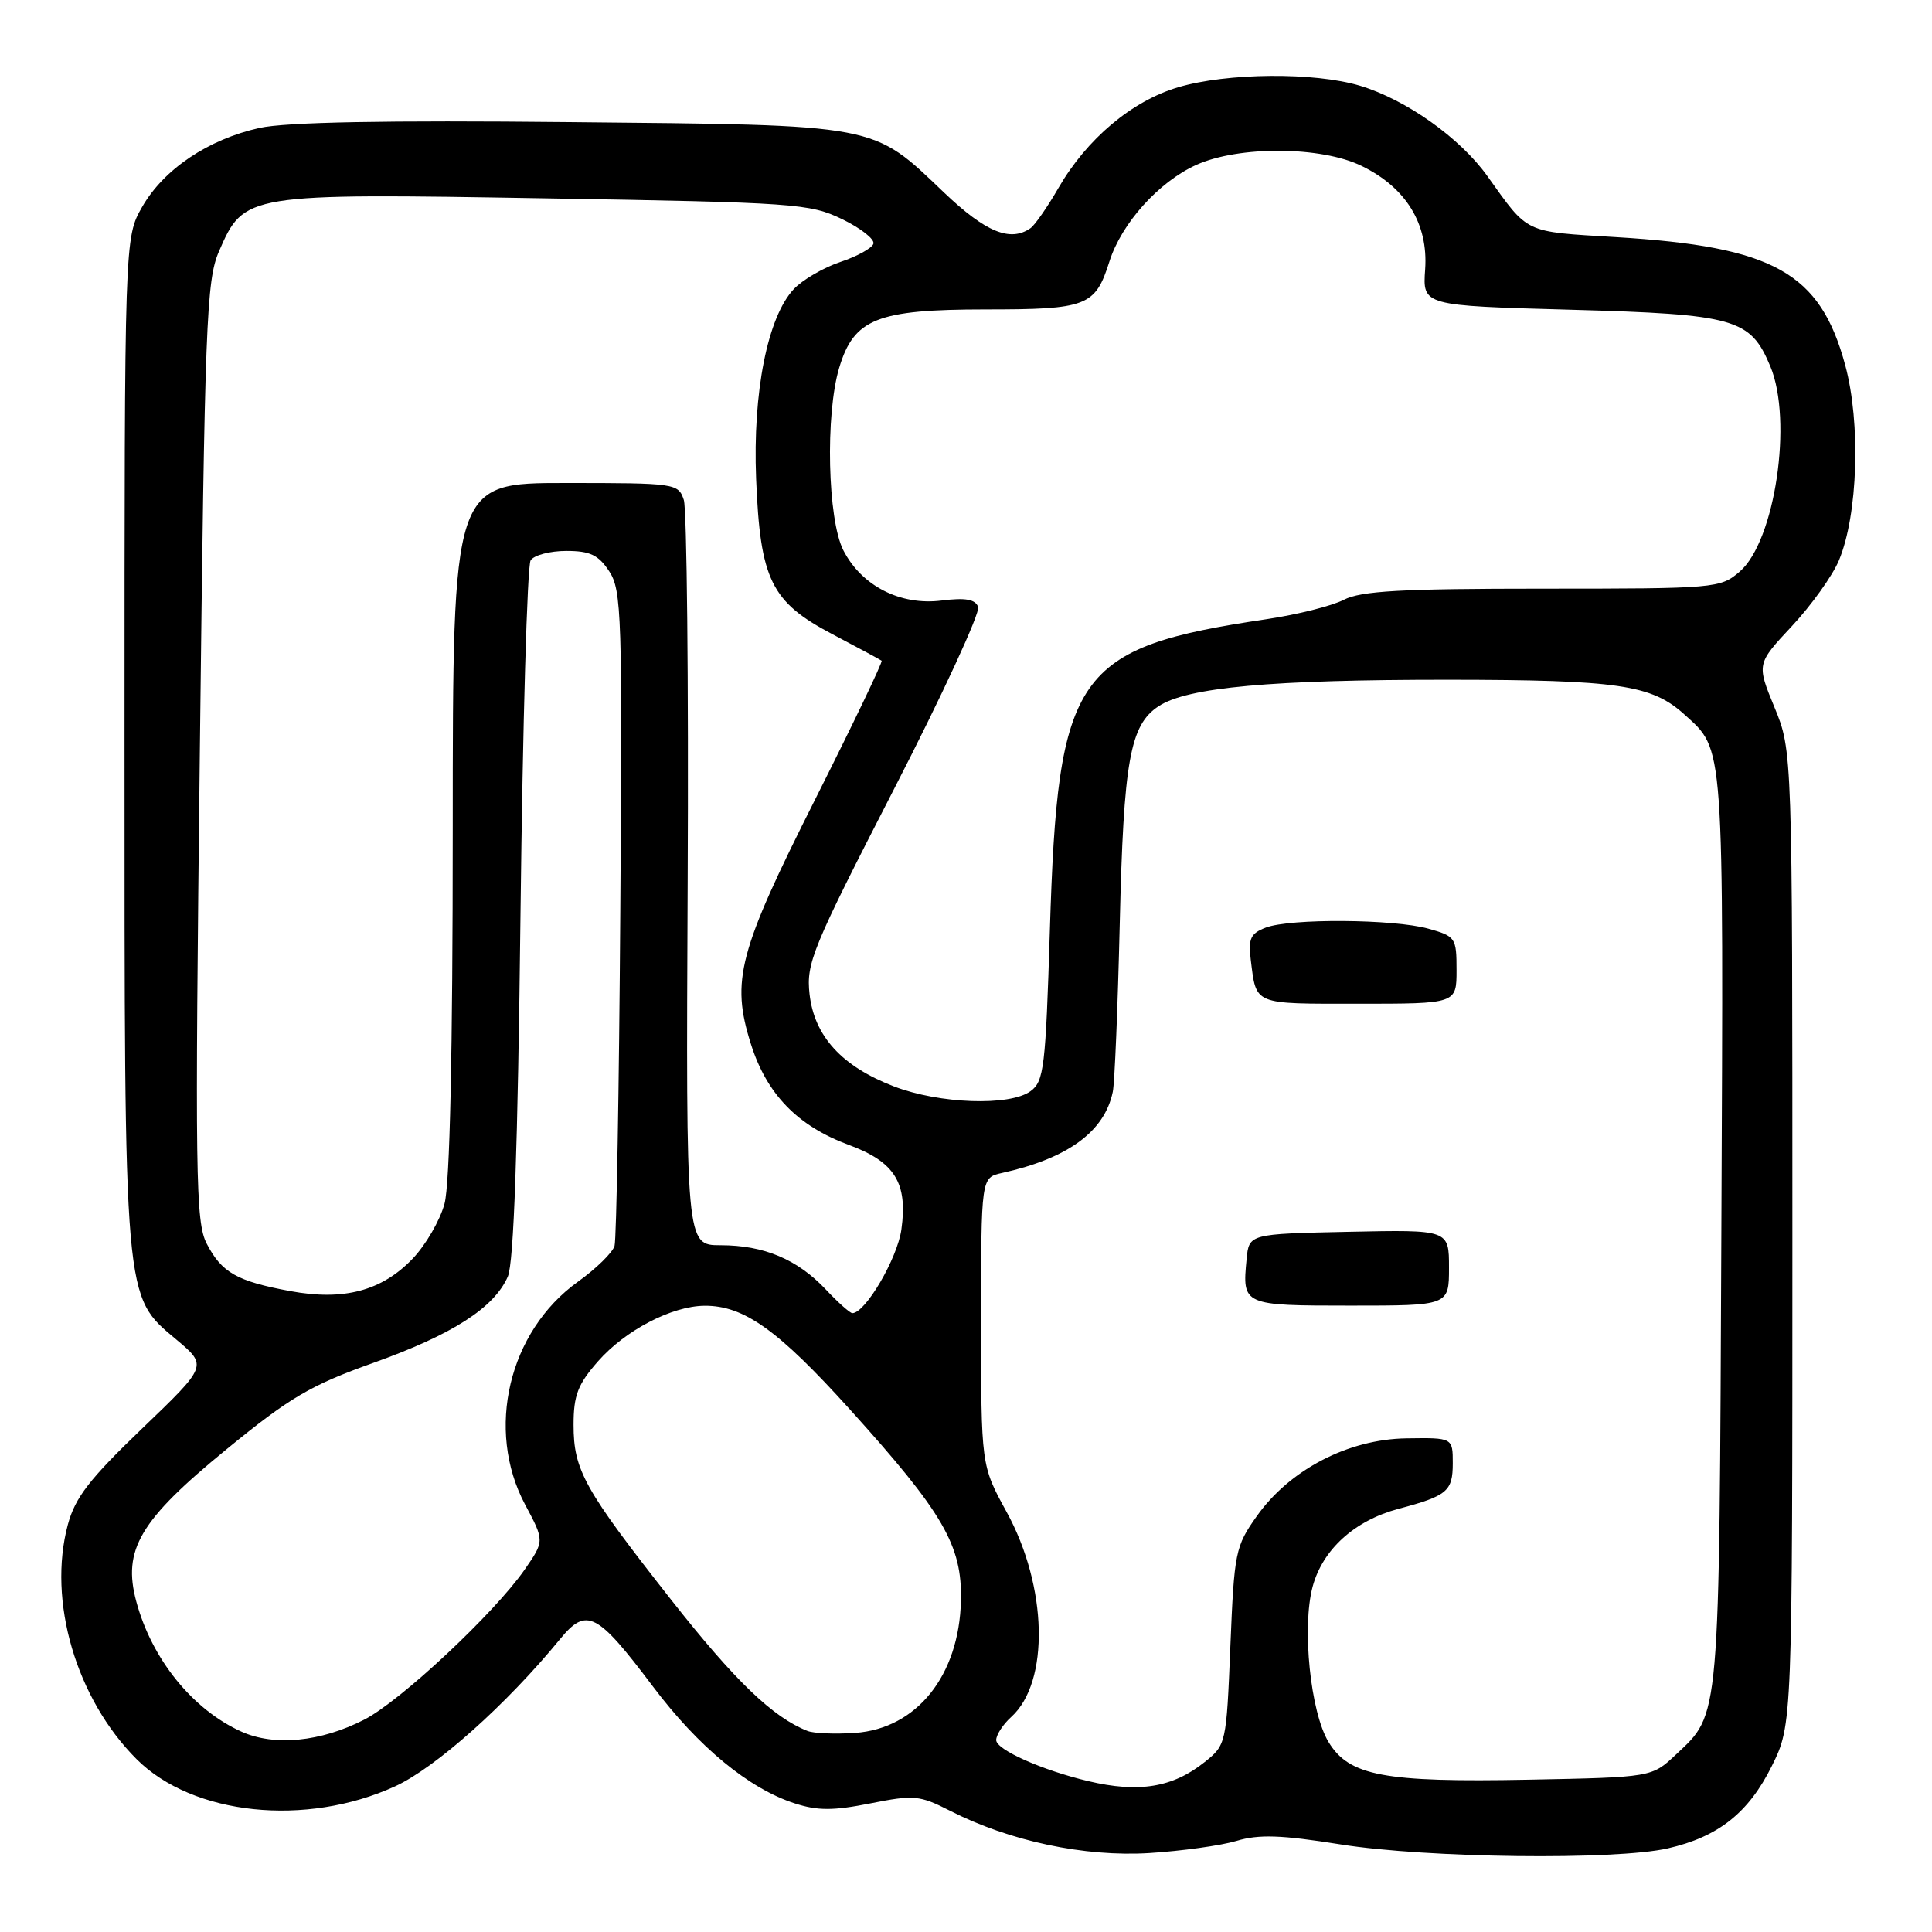 <?xml version="1.0" encoding="UTF-8" standalone="no"?>
<!DOCTYPE svg PUBLIC "-//W3C//DTD SVG 1.1//EN" "http://www.w3.org/Graphics/SVG/1.1/DTD/svg11.dtd" >
<svg xmlns="http://www.w3.org/2000/svg" xmlns:xlink="http://www.w3.org/1999/xlink" version="1.1" viewBox="0 0 256 256">
 <g >
 <path fill="currentColor"
d=" M 163.85 243.93 C 166.80 243.04 169.78 243.14 177.67 244.40 C 189.07 246.21 214.04 246.51 221.00 244.92 C 227.69 243.39 231.70 240.21 234.78 234.00 C 237.50 228.50 237.50 228.50 237.50 164.00 C 237.50 99.50 237.50 99.50 235.13 93.73 C 232.76 87.97 232.76 87.97 237.44 82.96 C 240.01 80.21 242.82 76.29 243.67 74.25 C 246.19 68.22 246.58 56.05 244.50 48.38 C 241.18 36.11 235.05 32.68 214.12 31.42 C 201.83 30.67 202.60 31.04 197.09 23.34 C 193.47 18.27 186.32 13.20 180.21 11.36 C 174.16 9.54 162.59 9.64 156.12 11.56 C 149.97 13.38 144.01 18.40 140.24 24.92 C 138.79 27.44 137.12 29.83 136.55 30.23 C 133.87 32.11 130.61 30.77 125.11 25.53 C 115.49 16.35 116.73 16.58 75.50 16.18 C 51.11 15.93 37.85 16.18 34.39 16.95 C 27.59 18.46 21.71 22.41 18.84 27.41 C 16.50 31.50 16.50 31.50 16.50 98.00 C 16.50 173.07 16.37 171.63 23.39 177.52 C 27.50 180.97 27.50 180.97 18.85 189.27 C 11.87 195.96 9.96 198.42 8.99 202.02 C 6.28 212.11 10.08 225.08 18.10 233.10 C 25.54 240.54 40.52 242.11 52.35 236.70 C 57.72 234.24 67.10 225.87 74.21 217.19 C 77.72 212.91 79.10 213.62 86.51 223.46 C 92.54 231.48 99.23 237.00 105.31 238.96 C 108.33 239.94 110.41 239.94 115.33 238.96 C 121.11 237.81 121.84 237.88 125.87 239.93 C 133.76 243.96 143.71 246.07 152.29 245.54 C 156.57 245.27 161.77 244.55 163.85 243.93 Z  M 144.20 236.01 C 138.11 234.57 132.00 231.85 132.00 230.57 C 132.00 229.88 132.90 228.49 134.00 227.50 C 139.10 222.88 138.81 210.23 133.38 200.34 C 130.00 194.18 130.00 194.18 130.00 175.11 C 130.00 156.04 130.00 156.04 132.75 155.43 C 141.51 153.49 146.36 149.94 147.45 144.67 C 147.70 143.48 148.11 133.50 148.37 122.50 C 148.88 100.78 149.72 96.07 153.53 93.57 C 157.35 91.07 168.45 90.06 192.00 90.07 C 214.40 90.09 218.85 90.74 223.17 94.65 C 228.51 99.49 228.38 97.68 228.09 162.99 C 227.80 228.71 227.96 226.95 222.06 232.50 C 218.87 235.50 218.87 235.50 202.54 235.82 C 183.38 236.19 178.77 235.32 176.04 230.83 C 173.64 226.88 172.49 215.62 173.93 210.24 C 175.26 205.31 179.49 201.48 185.30 199.93 C 191.77 198.21 192.50 197.60 192.50 193.89 C 192.50 190.50 192.50 190.50 186.36 190.59 C 178.65 190.70 170.90 194.73 166.53 200.90 C 163.69 204.90 163.54 205.67 163.03 218.14 C 162.50 231.08 162.47 231.21 159.60 233.50 C 155.39 236.86 150.88 237.60 144.20 236.01 Z  M 192.00 167.97 C 192.00 162.94 192.00 162.94 178.75 163.22 C 165.50 163.50 165.50 163.50 165.18 166.85 C 164.59 172.96 164.67 173.00 178.97 173.00 C 192.00 173.00 192.00 173.00 192.00 167.97 Z  M 193.00 128.55 C 193.00 124.25 192.87 124.06 189.25 123.05 C 184.61 121.77 170.98 121.68 167.73 122.91 C 165.71 123.68 165.39 124.37 165.73 127.16 C 166.49 133.22 165.95 133.00 179.97 133.00 C 193.00 133.00 193.00 133.00 193.00 128.55 Z  M 32.01 229.46 C 25.53 226.55 20.11 219.85 18.06 212.21 C 16.21 205.35 18.53 201.43 29.99 192.06 C 38.42 185.16 41.14 183.56 49.46 180.59 C 59.96 176.84 65.47 173.30 67.29 169.15 C 68.08 167.33 68.61 152.27 68.97 121.00 C 69.26 95.97 69.86 74.94 70.31 74.25 C 70.75 73.56 72.88 73.00 75.04 73.00 C 78.19 73.00 79.30 73.53 80.73 75.71 C 82.37 78.21 82.48 81.61 82.19 120.96 C 82.03 144.36 81.68 164.22 81.43 165.09 C 81.17 165.97 78.99 168.11 76.57 169.84 C 67.39 176.43 64.31 189.45 69.57 199.35 C 72.15 204.18 72.15 204.18 69.52 207.98 C 65.51 213.76 53.02 225.45 48.25 227.87 C 42.48 230.82 36.36 231.41 32.01 229.46 Z  M 107.00 229.36 C 102.42 227.57 97.37 222.71 88.93 211.98 C 77.40 197.31 76.00 194.81 76.00 188.80 C 76.00 184.89 76.56 183.43 79.24 180.38 C 82.85 176.27 89.01 173.06 93.35 173.02 C 98.56 172.98 103.10 176.22 112.60 186.74 C 125.00 200.47 127.50 204.77 127.33 212.09 C 127.10 222.02 121.47 229.05 113.30 229.62 C 110.66 229.80 107.83 229.69 107.00 229.36 Z  M 109.44 170.88 C 105.67 166.87 101.23 165.00 95.48 165.00 C 90.89 165.00 90.89 165.00 91.12 116.75 C 91.25 90.21 91.01 67.49 90.61 66.25 C 89.88 64.05 89.53 64.00 74.93 64.00 C 60.00 64.00 60.00 64.00 59.99 109.75 C 59.99 139.51 59.61 156.90 58.90 159.50 C 58.31 161.70 56.41 164.97 54.69 166.77 C 50.60 171.05 45.56 172.39 38.47 171.08 C 31.38 169.77 29.38 168.63 27.39 164.79 C 25.91 161.93 25.83 155.87 26.48 99.57 C 27.13 42.76 27.35 37.15 29.01 33.32 C 32.35 25.63 32.50 25.61 72.29 26.28 C 105.36 26.83 107.31 26.97 111.59 29.04 C 114.07 30.24 115.93 31.71 115.73 32.30 C 115.54 32.89 113.55 33.98 111.33 34.72 C 109.10 35.47 106.33 37.08 105.18 38.31 C 101.71 42.00 99.73 51.97 100.19 63.44 C 100.73 76.83 102.17 79.76 110.31 84.04 C 113.72 85.83 116.64 87.41 116.82 87.55 C 116.99 87.69 113.05 95.91 108.06 105.83 C 97.85 126.10 96.84 129.91 99.49 138.31 C 101.58 144.97 105.68 149.20 112.48 151.71 C 118.57 153.96 120.30 156.74 119.44 162.91 C 118.91 166.75 114.66 174.00 112.94 174.00 C 112.63 174.00 111.05 172.59 109.44 170.88 Z  M 118.44 143.95 C 111.55 141.30 107.90 137.30 107.27 131.73 C 106.81 127.62 107.62 125.66 118.46 104.56 C 124.89 92.05 129.90 81.19 129.61 80.42 C 129.22 79.40 127.92 79.18 124.79 79.57 C 119.32 80.27 114.17 77.64 111.75 72.92 C 109.66 68.83 109.34 54.93 111.20 48.73 C 113.15 42.23 116.22 41.01 130.56 41.00 C 144.05 41.00 145.12 40.59 147.00 34.66 C 148.60 29.60 153.52 24.12 158.49 21.86 C 164.13 19.30 175.07 19.36 180.43 21.99 C 186.32 24.86 189.26 29.66 188.84 35.69 C 188.50 40.50 188.50 40.50 208.11 41.04 C 229.98 41.65 231.93 42.21 234.58 48.55 C 237.58 55.73 235.20 71.71 230.52 75.74 C 227.95 77.95 227.36 78.00 204.39 78.00 C 185.64 78.00 180.33 78.30 178.05 79.48 C 176.48 80.29 171.89 81.44 167.85 82.04 C 142.40 85.83 140.16 89.06 139.11 123.33 C 138.55 141.41 138.33 143.29 136.56 144.58 C 133.80 146.60 124.48 146.27 118.44 143.95 Z "/>
</g>
</svg>